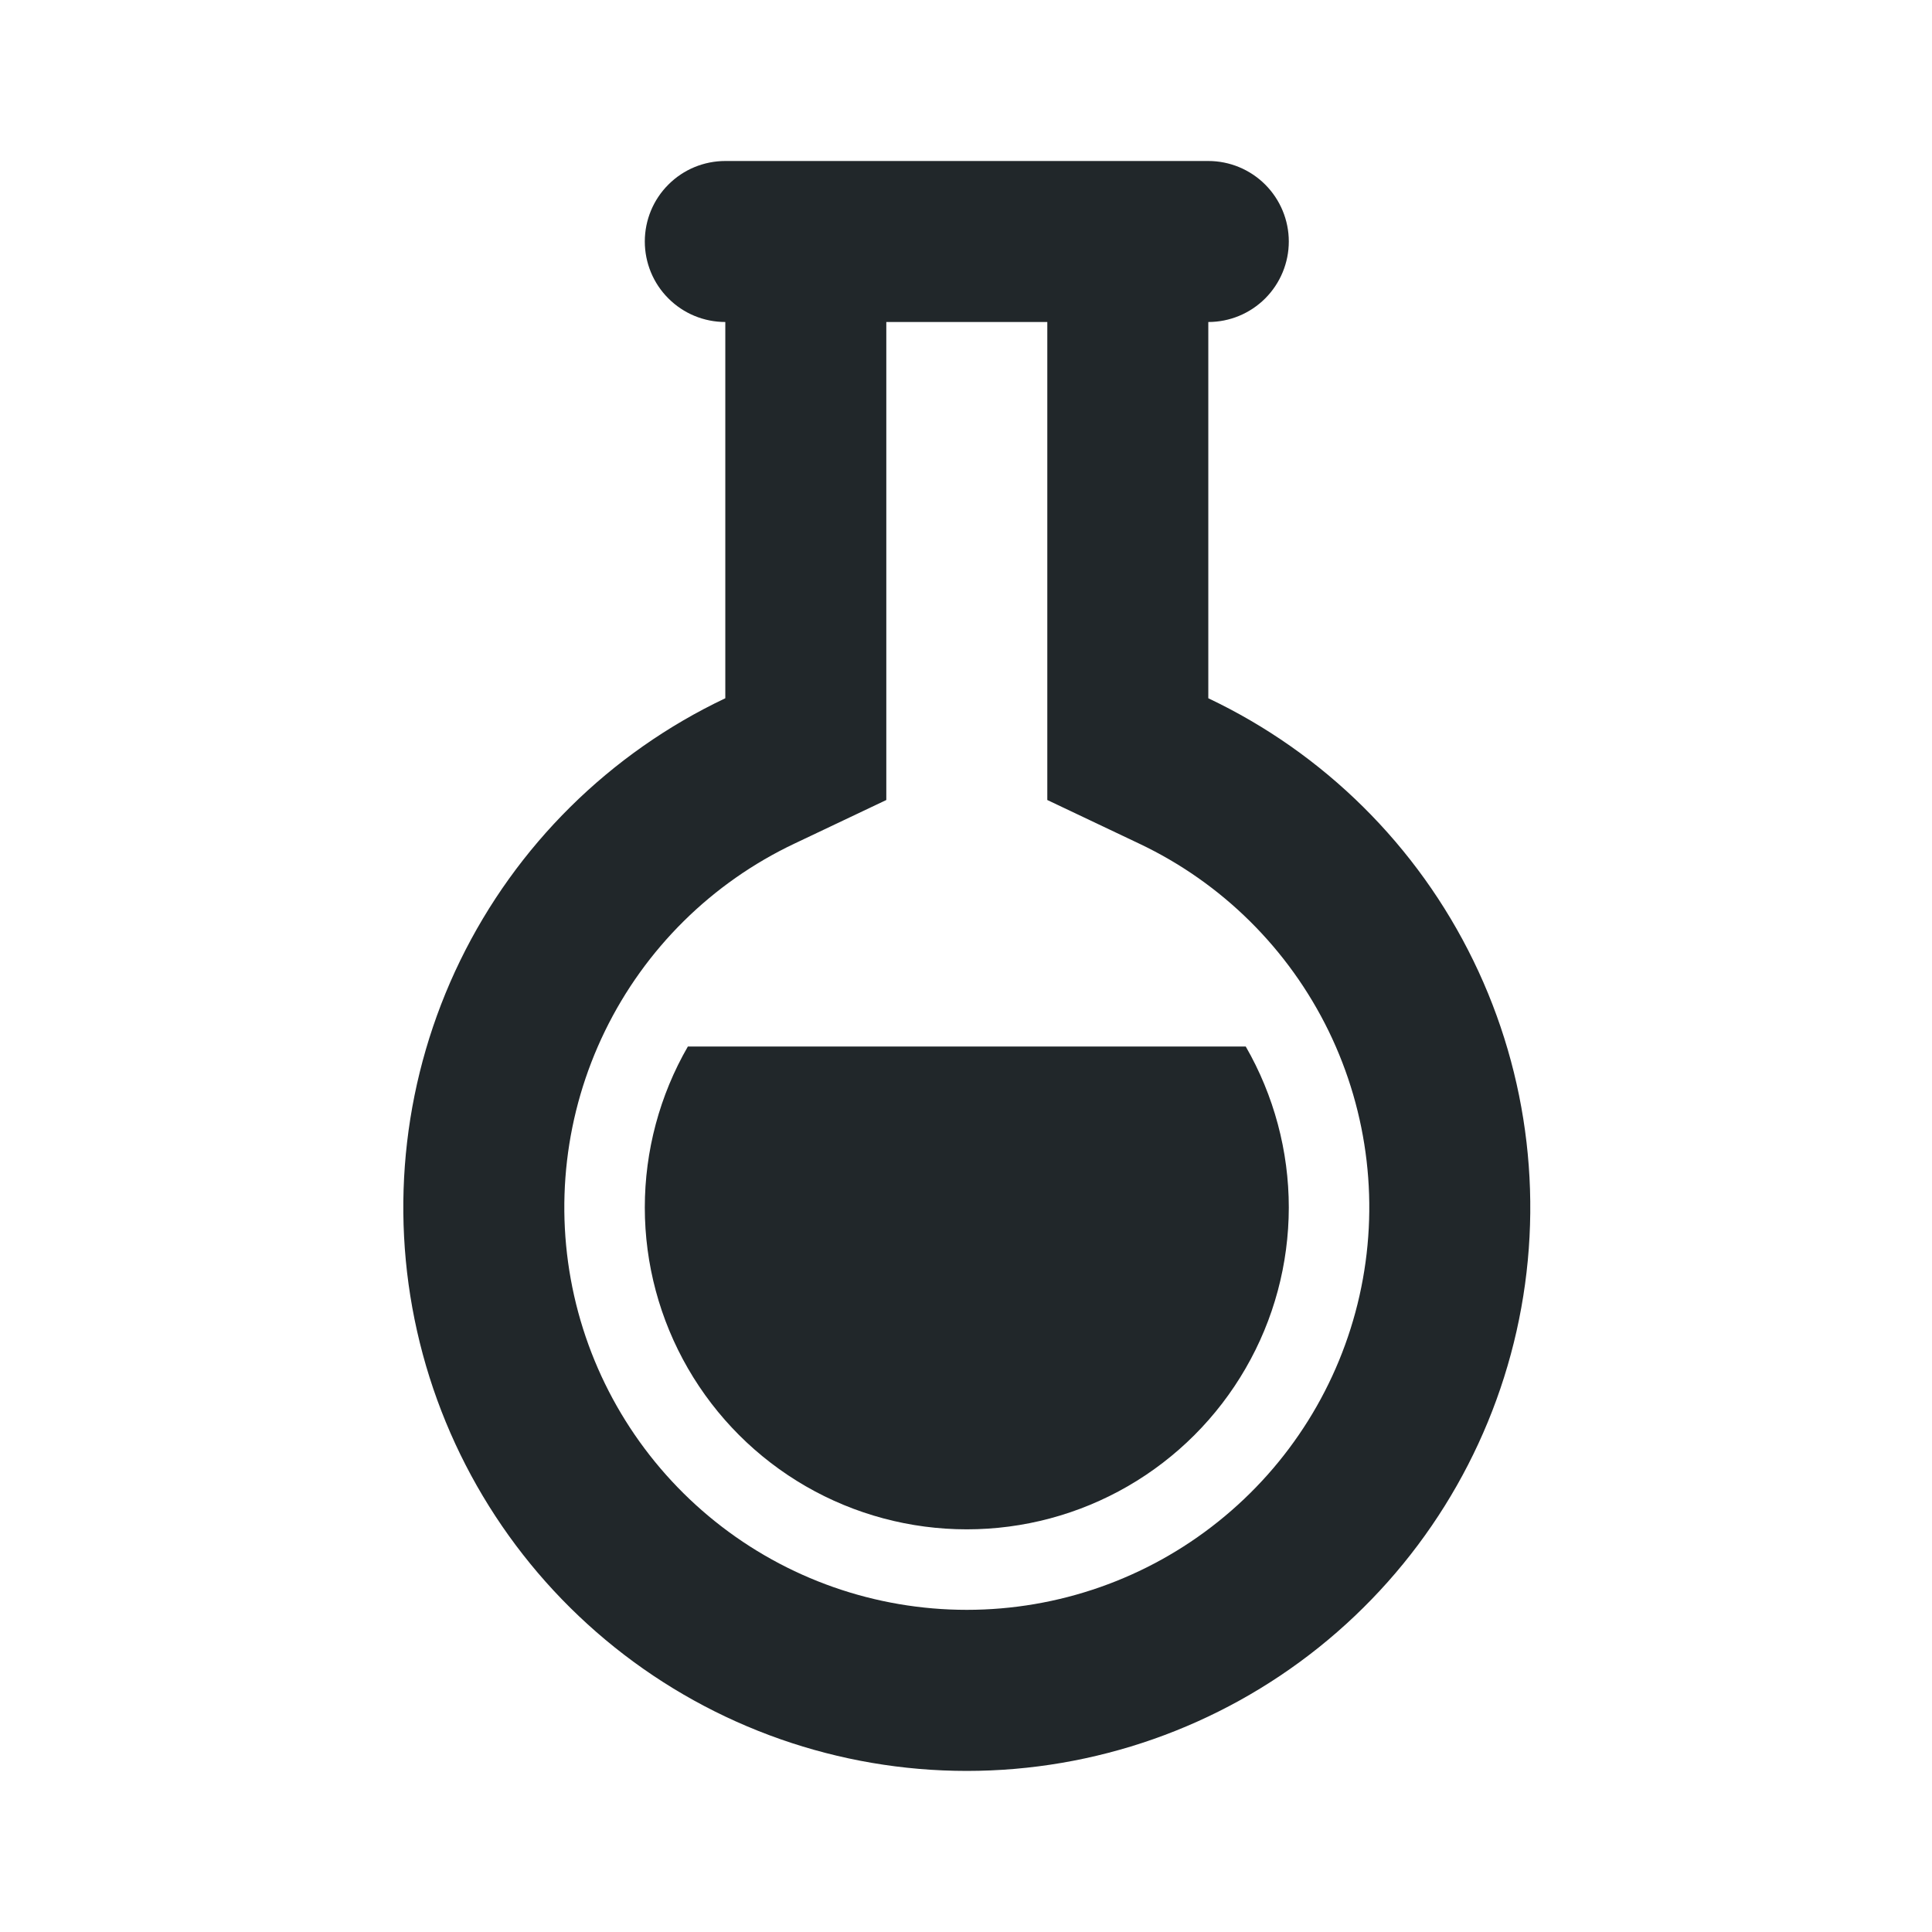 <svg width="24" height="24" viewBox="0 0 24 24" fill="none" xmlns="http://www.w3.org/2000/svg">
<path d="M11.01 4V9.938L9.868 10.48C8.842 10.966 8.012 11.787 7.515 12.808C7.018 13.829 6.883 14.988 7.132 16.096C7.381 17.203 8 18.193 8.886 18.902C9.773 19.612 10.874 19.998 12.01 19.998C13.145 19.998 14.247 19.612 15.133 18.902C16.02 18.193 16.639 17.203 16.888 16.096C17.137 14.988 17.002 13.829 16.505 12.808C16.007 11.787 15.178 10.966 14.152 10.48L13.01 9.938V4H11.01ZM9.01 8.674V2H15.01V8.674C16.446 9.355 17.607 10.505 18.303 11.934C18.999 13.362 19.188 14.986 18.839 16.536C18.49 18.087 17.623 19.472 16.382 20.465C15.141 21.458 13.599 21.999 12.01 21.999C10.42 21.999 8.878 21.458 7.637 20.465C6.396 19.472 5.53 18.087 5.181 16.536C4.832 14.986 5.021 13.362 5.716 11.934C6.412 10.505 7.574 9.355 9.01 8.674ZM8.545 13H15.475C15.825 13.608 16.01 14.298 16.01 15C16.009 15.702 15.825 16.391 15.473 16.999C15.122 17.607 14.617 18.112 14.009 18.463C13.401 18.814 12.712 18.998 12.01 18.998C11.308 18.998 10.618 18.814 10.01 18.463C9.402 18.112 8.897 17.607 8.546 16.999C8.195 16.391 8.01 15.702 8.01 15C8.01 14.298 8.194 13.608 8.545 13ZM9.01 2H15.01C15.275 2 15.529 2.105 15.717 2.293C15.904 2.48 16.01 2.735 16.01 3C16.01 3.265 15.904 3.52 15.717 3.707C15.529 3.895 15.275 4 15.01 4H9.01C8.745 4 8.49 3.895 8.303 3.707C8.115 3.52 8.01 3.265 8.01 3C8.01 2.735 8.115 2.48 8.303 2.293C8.49 2.105 8.745 2 9.01 2V2Z" fill="#21272A"/>
</svg>
